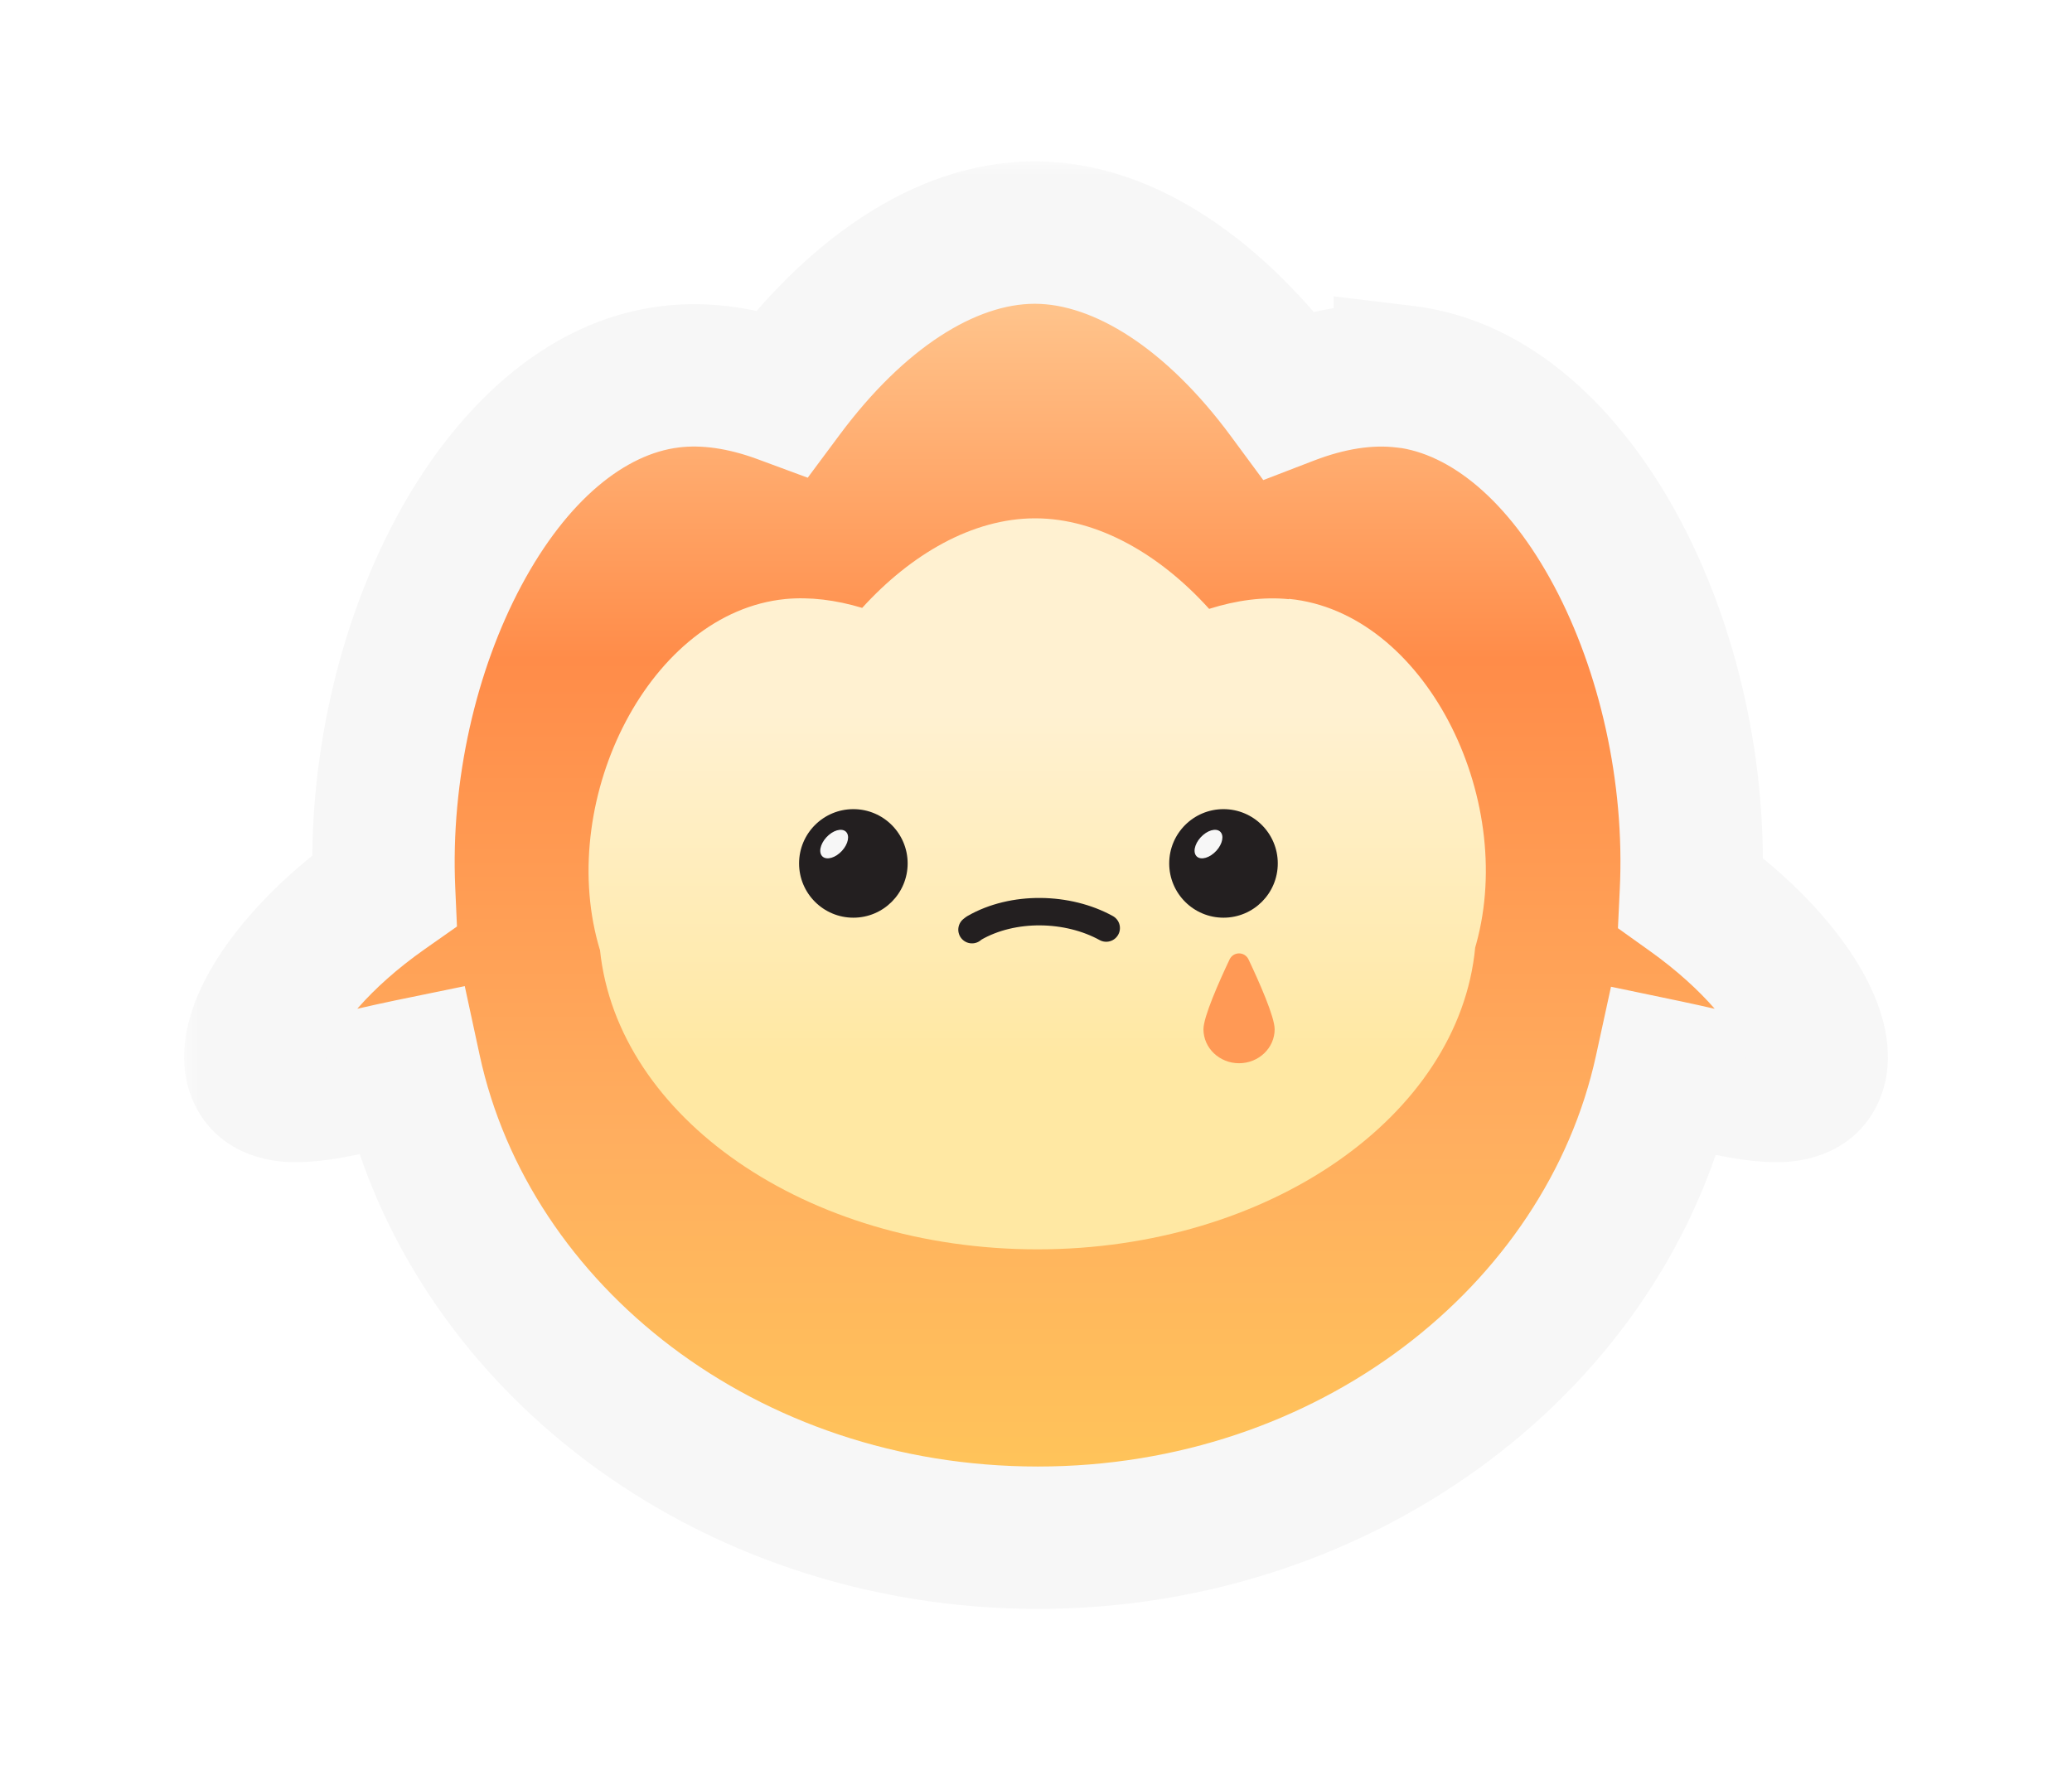 <svg width="55" height="47" viewBox="0 0 55 47" fill="none" xmlns="http://www.w3.org/2000/svg">
<g filter="url(#filter0_d_658_1299)">
<mask id="path-1-outside-1_658_1299" maskUnits="userSpaceOnUse" x="4.777" y="1.175" width="46" height="39" fill="black">
<rect fill="white" x="4.777" y="1.175" width="46" height="39"/>
<path d="M27.467 3.175C29.898 3.175 32.313 4.909 34.199 7.464C35.252 7.059 36.299 6.883 37.291 7.003V7C41.875 7.551 45.193 14.342 44.884 20.704C48.2 23.067 49.198 25.965 47.189 25.965C46.358 25.965 45.526 25.705 44.21 25.43C42.671 32.496 35.767 37.825 27.551 37.825C19.291 37.825 12.411 32.485 10.884 25.41C9.513 25.692 8.662 25.965 7.811 25.965C5.786 25.965 6.816 23.021 10.196 20.647C9.912 14.305 13.224 7.554 17.794 7.003C18.749 6.887 19.755 7.045 20.768 7.419C22.65 4.888 25.037 3.175 27.467 3.175Z"/>
</mask>
<path d="M27.467 3.175C29.898 3.175 32.313 4.909 34.199 7.464C35.252 7.059 36.299 6.883 37.291 7.003V7C41.875 7.551 45.193 14.342 44.884 20.704C48.2 23.067 49.198 25.965 47.189 25.965C46.358 25.965 45.526 25.705 44.21 25.43C42.671 32.496 35.767 37.825 27.551 37.825C19.291 37.825 12.411 32.485 10.884 25.41C9.513 25.692 8.662 25.965 7.811 25.965C5.786 25.965 6.816 23.021 10.196 20.647C9.912 14.305 13.224 7.554 17.794 7.003C18.749 6.887 19.755 7.045 20.768 7.419C22.65 4.888 25.037 3.175 27.467 3.175Z" fill="url(#paint0_linear_658_1299)"/>
<path d="M27.467 3.175V1.285H27.467L27.467 3.175ZM34.199 7.464L32.678 8.587L33.533 9.746L34.878 9.228L34.199 7.464ZM37.291 7.003L37.063 8.88L39.181 9.137V7.003H37.291ZM37.291 7L37.516 5.123L35.401 4.868V7H37.291ZM44.884 20.704L42.996 20.612L42.947 21.643L43.787 22.243L44.884 20.704ZM47.189 25.965V27.855H47.189L47.189 25.965ZM44.21 25.43L44.597 23.58L42.763 23.197L42.364 25.028L44.21 25.43ZM27.551 37.825V39.715H27.551L27.551 37.825ZM10.884 25.41L12.732 25.011L12.337 23.181L10.503 23.558L10.884 25.41ZM7.811 25.965L7.811 27.855H7.811V25.965ZM10.196 20.647L11.282 22.194L12.13 21.598L12.084 20.562L10.196 20.647ZM17.794 7.003L18.019 8.88L18.023 8.879L17.794 7.003ZM20.768 7.419L20.113 9.192L21.44 9.683L22.285 8.547L20.768 7.419ZM27.467 3.175V5.065C29.011 5.065 30.935 6.224 32.678 8.587L34.199 7.464L35.719 6.342C33.691 3.594 30.784 1.285 27.467 1.285V3.175ZM34.199 7.464L34.878 9.228C35.718 8.905 36.449 8.805 37.063 8.88L37.291 7.003L37.518 5.127C36.149 4.961 34.787 5.212 33.519 5.701L34.199 7.464ZM37.291 7.003H39.181V7H37.291H35.401V7.003H37.291ZM37.291 7L37.065 8.876C38.473 9.045 40.023 10.249 41.254 12.561C42.453 14.814 43.135 17.762 42.996 20.612L44.884 20.704L46.772 20.795C46.942 17.283 46.119 13.655 44.59 10.785C43.093 7.973 40.693 5.505 37.516 5.123L37.291 7ZM44.884 20.704L43.787 22.243C45.27 23.3 46.049 24.356 46.282 24.93C46.417 25.263 46.243 25.097 46.416 24.708C46.684 24.105 47.232 24.075 47.189 24.075L47.189 25.965L47.189 27.855C48.15 27.855 49.328 27.463 49.87 26.243C50.317 25.237 50.063 24.198 49.786 23.512C49.192 22.046 47.814 20.471 45.981 19.165L44.884 20.704ZM47.189 25.965V24.075C46.967 24.075 46.7 24.041 46.267 23.951C46.051 23.906 45.818 23.852 45.535 23.787C45.258 23.724 44.945 23.653 44.597 23.58L44.21 25.43L43.824 27.28C44.134 27.345 44.418 27.41 44.693 27.472C44.962 27.534 45.236 27.597 45.495 27.651C46.015 27.76 46.58 27.855 47.189 27.855V25.965ZM44.21 25.43L42.364 25.028C41.036 31.122 34.988 35.935 27.551 35.935L27.551 37.825L27.551 39.715C36.545 39.715 44.306 33.87 46.057 25.833L44.21 25.43ZM27.551 37.825V35.935C20.072 35.935 14.048 31.113 12.732 25.011L10.884 25.41L9.037 25.808C10.773 33.856 18.51 39.715 27.551 39.715V37.825ZM10.884 25.41L10.503 23.558C10.14 23.633 9.813 23.707 9.524 23.773C9.229 23.841 8.988 23.896 8.762 23.944C8.311 24.039 8.038 24.075 7.811 24.075V25.965V27.855C8.435 27.855 9.013 27.755 9.543 27.642C9.808 27.587 10.091 27.521 10.366 27.458C10.649 27.393 10.943 27.327 11.265 27.261L10.884 25.41ZM7.811 25.965L7.811 24.075C7.77 24.075 8.325 24.108 8.589 24.718C8.756 25.105 8.581 25.261 8.723 24.918C8.967 24.328 9.77 23.255 11.282 22.194L10.196 20.647L9.109 19.1C7.241 20.412 5.84 21.999 5.23 23.474C4.945 24.164 4.681 25.205 5.119 26.218C5.654 27.454 6.84 27.855 7.811 27.855L7.811 25.965ZM10.196 20.647L12.084 20.562C11.957 17.721 12.642 14.786 13.841 12.545C15.071 10.245 16.616 9.049 18.019 8.88L17.794 7.003L17.568 5.127C14.401 5.508 12.005 7.963 10.508 10.762C8.979 13.619 8.151 17.231 8.308 20.732L10.196 20.647ZM17.794 7.003L18.023 8.879C18.614 8.807 19.312 8.896 20.113 9.192L20.768 7.419L21.424 5.647C20.197 5.193 18.884 4.966 17.564 5.127L17.794 7.003ZM20.768 7.419L22.285 8.547C24.024 6.207 25.92 5.065 27.467 5.065L27.467 3.175L27.467 1.285C24.154 1.285 21.275 3.569 19.251 6.292L20.768 7.419Z" fill="#F7F7F7" mask="url(#path-1-outside-1_658_1299)"/>
</g>
<path d="M34.214 15.908C33.535 15.839 32.817 15.937 32.096 16.165C30.802 14.731 29.145 13.761 27.478 13.761C25.811 13.761 24.176 14.72 22.886 16.139C22.189 15.929 21.5 15.842 20.846 15.904C17.259 16.259 14.803 21.156 15.877 25.057C15.891 25.105 15.905 25.155 15.919 25.202C15.919 25.206 15.923 25.213 15.926 25.217C16.385 29.665 21.407 33.169 27.539 33.169C33.67 33.169 38.735 29.632 39.158 25.155C39.169 25.123 39.179 25.086 39.187 25.054C40.26 21.152 37.804 16.251 34.218 15.9L34.214 15.908Z" fill="url(#paint1_linear_658_1299)"/>
<path d="M22.652 24.364C23.448 24.364 24.093 23.719 24.093 22.923C24.093 22.127 23.448 21.482 22.652 21.482C21.856 21.482 21.211 22.127 21.211 22.923C21.211 23.719 21.856 24.364 22.652 24.364Z" fill="#231F20"/>
<ellipse cx="0.449" cy="0.28" rx="0.449" ry="0.28" transform="matrix(0.757 -0.653 0.517 0.856 21.658 22.463)" fill="#F7F7F7"/>
<path d="M32.477 24.015C33.08 24.015 33.569 23.526 33.569 22.923C33.569 22.32 33.08 21.831 32.477 21.831C31.875 21.831 31.386 22.32 31.386 22.923C31.386 23.526 31.875 24.015 32.477 24.015Z" fill="#231F20"/>
<path d="M32.477 24.364C33.273 24.364 33.918 23.719 33.918 22.923C33.918 22.127 33.273 21.482 32.477 21.482C31.681 21.482 31.036 22.127 31.036 22.923C31.036 23.719 31.681 24.364 32.477 24.364Z" fill="#231F20"/>
<ellipse cx="0.449" cy="0.28" rx="0.449" ry="0.28" transform="matrix(0.757 -0.653 0.517 0.856 31.594 22.463)" fill="#F7F7F7"/>
<path d="M25.801 24.682L25.856 24.639C26.892 24.04 28.346 24.078 29.364 24.639" stroke="#231F20" stroke-width="0.728" stroke-linecap="round" stroke-linejoin="round"/>
<path d="M33.835 27.325C33.835 27.824 33.412 28.228 32.89 28.228C32.368 28.228 31.945 27.824 31.945 27.325C31.945 26.995 32.358 26.065 32.638 25.473C32.74 25.258 33.039 25.258 33.142 25.473C33.422 26.065 33.835 26.995 33.835 27.325Z" fill="#FF9955"/>
<defs>
<filter id="filter0_d_658_1299" x="0.887" y="0.285" width="53.227" height="46.43" filterUnits="userSpaceOnUse" color-interpolation-filters="sRGB">
<feFlood flood-opacity="0" result="BackgroundImageFix"/>
<feColorMatrix in="SourceAlpha" type="matrix" values="0 0 0 0 0 0 0 0 0 0 0 0 0 0 0 0 0 0 127 0" result="hardAlpha"/>
<feOffset dy="3"/>
<feGaussianBlur stdDeviation="2"/>
<feComposite in2="hardAlpha" operator="out"/>
<feColorMatrix type="matrix" values="0 0 0 0 0 0 0 0 0 0 0 0 0 0 0 0 0 0 0.05 0"/>
<feBlend mode="normal" in2="BackgroundImageFix" result="effect1_dropShadow_658_1299"/>
<feBlend mode="normal" in="SourceGraphic" in2="effect1_dropShadow_658_1299" result="shape"/>
</filter>
<linearGradient id="paint0_linear_658_1299" x1="27.5" y1="3.175" x2="27.5" y2="37.825" gradientUnits="userSpaceOnUse">
<stop stop-color="#FFCF99"/>
<stop offset="0.327" stop-color="#FF8C49"/>
<stop offset="0.692" stop-color="#FFAE5F"/>
<stop offset="1" stop-color="#FFC859"/>
</linearGradient>
<linearGradient id="paint1_linear_658_1299" x1="27.532" y1="18.977" x2="27.532" y2="28.067" gradientUnits="userSpaceOnUse">
<stop stop-color="#FFF1D1"/>
<stop offset="1" stop-color="#FFE8A3"/>
</linearGradient>
</defs>
</svg>
